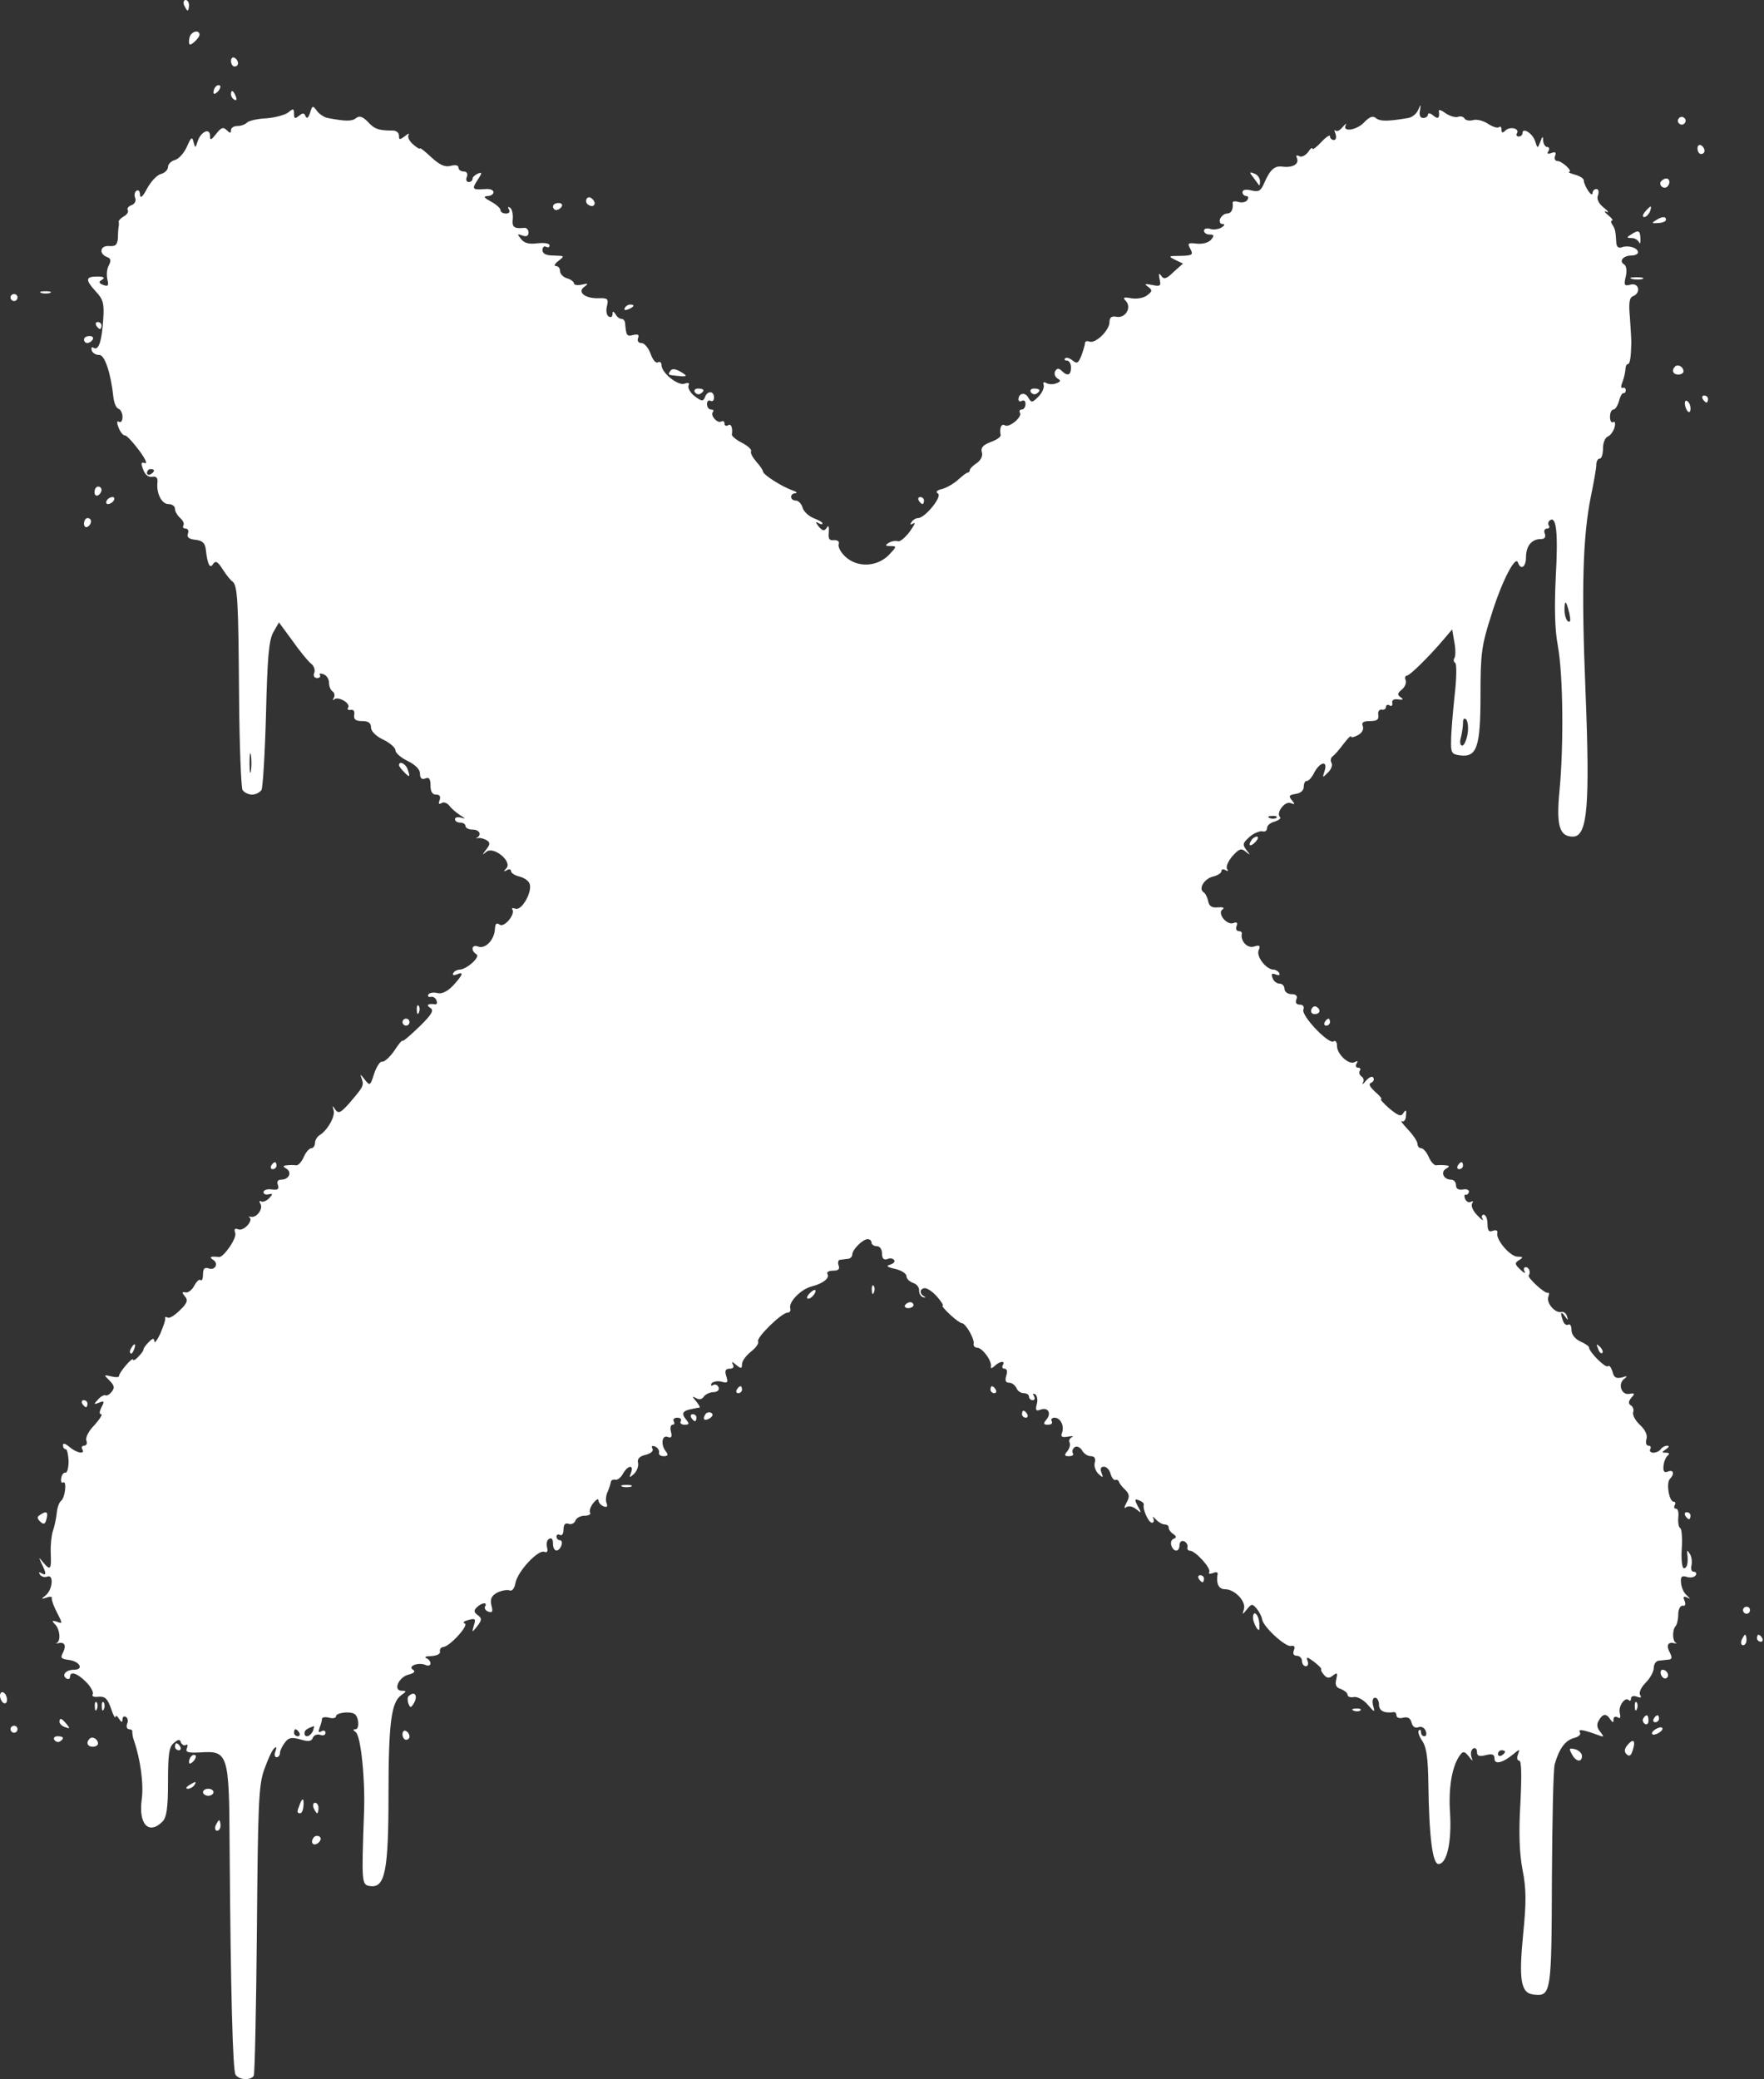 <svg width="672" height="792" viewBox="0 0 672 792" fill="none" xmlns="http://www.w3.org/2000/svg">
<rect x="0" y="0" width="672" height="792" fill="#333333" stroke="none"/>
<path d="M70.133 2C70.667 3.067 71.2 4 71.467 4C71.733 4 72 3.067 72 2C72 0.933 71.467 -2.08616e-07 70.667 -2.08616e-07C70 -2.08616e-07 69.733 0.933 70.133 2Z" fill="white"/>
<path d="M72.933 12.933C72.4 13.333 72 14.666 72 15.733C72 17.333 72.4 17.333 74 16C75.067 15.066 76 13.867 76 13.2C76 11.733 74.133 11.6 72.933 12.933Z" fill="white"/>
<path d="M88 23.201C88 24.401 88.667 25.334 89.333 25.334C90.133 25.334 90.667 24.801 90.667 24.134C90.667 23.334 90.133 22.401 89.333 22.001C88.667 21.601 88 22.134 88 23.201Z" fill="white"/>
<path d="M82.265 32.935C81.732 33.335 81.332 34.401 81.332 35.201C81.332 36.001 81.999 35.868 82.932 34.935C83.732 34.135 84.132 33.068 83.865 32.668C83.465 32.268 82.665 32.401 82.265 32.935Z" fill="white"/>
<path d="M88 35.867C88 36.667 88.533 37.6 89.333 38C90.133 38.4 90.267 37.867 89.867 36.8C88.933 34.4 88 34 88 35.867Z" fill="white"/>
<path d="M118.132 42.934C117.465 44.934 116.932 45.334 116.399 44.267C115.865 42.934 115.332 42.934 113.865 44.134C112.399 45.334 111.999 45.2 111.999 43.334C111.999 41.334 111.732 41.2 109.865 42.8C108.665 43.734 104.932 44.8 101.465 45.067C98.132 45.2 94.799 46 94.132 46.667C93.332 47.467 91.732 48 90.399 48C89.065 48 87.999 48.667 87.999 49.6C87.999 50.8 87.599 50.8 86.399 49.6C85.065 48.267 84.265 48.534 82.399 50.934C80.399 53.467 79.999 53.6 79.999 51.734C79.999 48.534 76.532 50.134 75.332 53.734C74.399 56.534 74.399 56.534 73.732 54.134C73.199 51.867 72.799 52.267 71.199 55.867C70.132 58.267 68.132 60.534 66.665 60.934C65.199 61.334 63.999 62.534 63.999 63.6C63.999 64.667 62.799 65.867 61.332 66.267C59.732 66.667 57.465 69.2 55.999 71.867C54.399 74.934 53.465 75.734 53.332 74.267C53.332 72.934 52.799 72.134 51.999 72.667C51.332 73.067 51.065 74.267 51.465 75.334C51.999 76.4 51.332 77.734 50.132 78.134C48.932 78.534 48.265 79.467 48.665 80C49.065 80.667 48.399 81.734 47.199 82.4C45.999 83.067 45.199 84 45.199 84.4C45.332 84.934 45.332 85.734 45.199 86.267C45.065 86.934 44.932 88.8 44.932 90.667C44.665 93.334 43.999 93.867 41.732 93.734C38.265 93.334 37.465 96.534 40.665 97.867C42.265 98.4 42.399 99.2 41.465 101.067C40.665 102.4 40.532 104.934 40.932 106.534C41.465 108.8 41.199 109.2 39.332 108.534C37.599 107.867 37.465 107.334 38.932 106.534C40.132 105.734 39.465 105.334 37.065 105.334C32.532 105.334 32.399 106.534 36.532 111.067C39.332 114 39.732 115.734 39.332 121.6C38.799 129.867 37.599 133.6 35.732 132.534C34.932 132 34.665 132.4 34.932 133.467C35.332 134.534 36.532 135.2 37.732 135.2C39.865 134.934 42.265 142.267 43.199 151.334C43.465 153.467 44.265 155.467 45.199 155.734C45.999 156 46.665 157.467 46.665 158.8C46.665 160.267 46.132 161.067 45.332 160.667C44.532 160.134 44.399 160.934 45.199 162.934C45.865 164.667 46.932 165.867 47.599 165.867C48.132 165.734 50.532 168.267 52.932 171.467C55.332 174.667 56.265 176.8 55.199 176.4C53.732 175.867 53.599 176.4 54.532 178.8C55.199 180.8 56.532 181.867 57.999 181.6C59.465 181.334 60.132 182 59.999 183.6C59.465 187.867 61.599 192 64.132 192C65.599 192 66.665 192.8 66.665 193.867C66.665 194.8 67.599 196.4 68.665 197.334C69.732 198.267 70.265 199.467 69.865 200.134C69.465 200.8 69.865 201.334 70.665 201.334C71.599 201.334 71.999 202.134 71.599 203.2C71.065 204.534 71.865 205.334 74.399 205.6C77.065 205.867 78.132 206.8 78.399 209.334C79.065 215.2 79.999 216.8 81.199 214.8C82.132 213.467 82.932 213.867 84.799 216.8C86.132 218.934 87.865 221.067 88.532 221.467C90.532 222.934 90.799 228.8 91.065 264.667C91.199 283.734 91.865 300.134 92.399 300.934C93.065 301.867 94.665 302.667 95.999 302.667C97.332 302.667 98.932 301.867 99.599 300.934C100.132 300.134 100.932 287.067 101.332 272C101.865 250.534 102.399 243.867 104.132 240.8L106.265 237.067L111.465 244.134C114.265 248.134 117.465 252 118.532 252.8C119.599 253.6 120.132 255.2 119.732 256.267C119.199 257.334 119.732 258.267 120.799 258.267C121.732 258.267 122.265 257.734 121.865 257.067C121.465 256.534 122.132 256.4 123.199 256.8C124.399 257.2 125.332 258.667 125.332 260C125.332 261.467 125.999 262.934 126.665 263.334C127.465 263.867 127.599 264.934 127.199 265.734C126.665 266.667 126.665 266.934 127.332 266.4C128.799 265.067 133.599 267.867 132.665 269.467C132.132 270.134 132.532 270.534 133.599 270.4C134.665 270.134 135.199 270.934 134.932 272.267C134.665 274 135.465 274.667 137.999 274.667C140.265 274.667 141.332 275.334 141.332 277.067C141.332 278.534 143.199 280.4 145.999 281.734C148.532 282.934 150.665 284.8 150.665 285.867C150.665 286.8 152.799 288.667 155.332 289.867C158.265 291.334 159.999 293.067 159.999 294.667C159.999 296.4 160.665 297.067 161.999 296.534C163.465 295.867 163.999 296.667 163.999 299.2C163.999 301.467 164.665 302.667 166.132 302.667C167.465 302.667 167.999 303.334 167.465 304.8C166.932 306.134 167.199 306.534 168.265 305.867C169.065 305.334 170.399 305.867 171.199 306.934C171.999 308 173.865 309.6 175.332 310.534C177.332 311.734 177.465 312 175.732 311.467C174.399 311.067 173.332 311.334 173.332 312C173.332 312.8 174.265 313.334 175.332 313.334C176.399 313.334 177.332 313.867 177.332 314.667C177.332 315.334 178.532 316 179.999 316C182.665 316 183.599 317.867 181.732 319.067C181.065 319.334 181.332 319.467 182.132 319.2C182.932 319.067 184.399 319.467 185.332 320C186.799 320.934 186.799 321.6 185.199 323.6C183.599 325.734 183.599 325.867 185.332 324.4C188.132 322.267 195.199 328.134 192.932 330.667C191.732 332 191.732 332.134 193.065 331.467C193.865 330.934 194.665 331.067 194.665 331.734C194.665 332.534 196.132 333.467 197.865 333.867C199.599 334.267 201.332 335.467 201.732 336.534C202.932 339.6 198.799 346.934 196.399 346.134C195.332 345.734 194.799 345.867 195.199 346.4C196.399 348.4 191.865 353.6 190.265 352.134C189.065 351.334 188.665 351.867 188.532 354C188.265 358.134 184.799 361.6 182.132 360.534C179.732 359.6 179.199 362 181.465 363.467C183.199 364.4 177.865 369.2 175.065 369.334C174.265 369.334 173.065 369.867 172.665 370.667C172.265 371.467 172.799 371.6 173.865 371.2C176.799 370 176.532 371.067 172.665 375.334C170.399 377.734 168.265 378.667 166.665 378.267C165.199 377.867 163.599 378.134 163.199 378.8C162.799 379.467 163.199 379.867 164.132 379.734C164.932 379.467 165.999 380.134 166.265 381.067C166.665 382 166.399 382.667 165.732 382.534C163.199 382.134 162.132 382.8 163.865 383.867C165.465 384.8 164.532 386.4 159.599 391.2C156.132 394.534 153.332 396.934 153.332 396.4C153.332 396 151.865 397.6 150.265 400.134C148.532 402.667 146.399 404.534 145.599 404.4C144.799 404.134 143.465 406.267 142.532 408.934C141.065 413.6 140.932 413.734 138.932 411.2C137.199 408.934 137.065 408.934 137.865 411.067C138.665 413.6 138.399 414 132.665 420.667C129.732 423.867 128.932 424.267 127.732 422.667C126.665 420.934 126.532 421.067 127.065 422.8C127.865 425.067 124.799 430.534 121.732 432.4C120.799 432.934 119.999 434.4 119.999 435.334C119.999 436.4 119.332 437.334 118.665 437.334C117.865 437.334 116.532 438.8 115.732 440.667C114.932 442.534 113.599 444 112.799 443.867C111.999 443.734 110.399 443.734 109.332 443.867C107.732 444 107.599 444.267 109.199 445.2C111.332 446.667 109.999 449.334 107.065 449.334C105.865 449.334 105.332 450.134 105.865 451.334C106.399 452.934 105.865 453.334 103.599 453.067C101.999 452.8 100.532 453.2 100.399 454C100.265 454.667 101.065 455.2 102.265 454.934C103.999 454.534 103.999 454.8 102.532 456.4C101.465 457.467 100.132 458 99.465 457.6C98.799 457.2 98.665 457.6 99.199 458.534C100.399 460.4 97.732 464 95.599 463.467C94.665 463.334 94.399 463.334 94.932 463.6C96.799 464.667 92.932 469.067 90.799 468.267C89.465 467.734 89.065 468.134 89.599 469.6C90.399 471.467 85.199 478.934 83.465 478.8C80.265 478.4 79.465 478.8 81.199 479.867C83.465 481.334 81.865 484.134 79.332 483.067C77.865 482.667 77.332 483.334 77.332 485.467C77.332 487.067 76.932 488 76.399 487.6C75.999 487.067 74.932 488 73.999 489.734C73.199 491.334 71.599 492.534 70.665 492.267C69.332 492 69.199 492.267 70.399 493.734C71.732 495.2 71.332 496.4 68.532 499.067C66.532 501.067 64.532 502.267 63.865 501.867C63.199 501.467 62.665 501.6 62.932 502.267C63.065 502.8 62.132 505.467 61.065 508C59.865 510.534 58.799 511.867 58.799 510.934C58.665 509.6 58.265 509.6 56.665 511.2C55.599 512.267 54.665 513.467 54.665 514C54.665 514.534 53.732 515.734 52.665 516.8C51.599 518 50.665 518.4 50.665 517.867C50.665 517.334 49.465 518.267 47.999 520C46.532 521.734 45.332 523.467 45.332 524.134C45.332 524.667 43.999 524.667 42.399 524.267C39.465 523.6 39.465 523.6 41.732 525.867C43.599 527.734 43.732 528.667 42.532 530.134C41.732 531.2 40.665 531.734 40.132 531.467C39.732 531.2 38.399 531.867 37.332 533.067C35.599 534.934 35.732 535.067 37.732 534.267C39.732 533.467 39.865 533.734 38.665 536C37.865 537.6 37.732 538.667 38.532 538.667C39.199 538.667 37.999 540.534 35.999 542.8C33.865 544.934 32.399 547.6 32.932 548.8C33.332 549.734 32.932 550.667 31.999 550.667C31.199 550.667 30.932 551.334 31.332 552C32.665 554.134 29.065 553.467 26.399 551.067C24.932 549.867 23.999 549.6 23.999 550.4C23.999 551.334 24.399 552 25.065 552C25.599 552 25.999 554.134 26.132 556.534C26.132 559.067 25.599 561.067 24.932 560.934C24.265 560.8 23.465 561.734 23.332 563.067C23.065 564.267 23.465 565.067 23.999 564.667C25.599 563.734 24.799 570.667 23.199 571.734C22.532 572.267 21.732 574.4 21.599 576.534C21.332 578.8 20.665 581.734 20.132 583.2C19.599 584.8 19.199 588.534 19.332 591.6C19.599 597.867 19.199 598.4 16.399 595.067C14.665 592.934 14.665 592.934 15.865 595.6C17.732 599.334 17.732 600.4 15.732 599.2C14.799 598.667 14.665 598.8 15.199 599.734C15.732 600.534 16.932 600.934 17.999 600.534C20.532 599.467 20.132 605.467 17.332 607.734C15.599 609.067 15.599 609.2 17.732 608.534C19.065 608 19.999 608.134 19.732 608.8C19.599 609.467 20.532 612 21.732 614.267C23.865 618.4 23.865 618.534 21.732 617.734C19.732 617.067 19.599 617.334 21.065 618.8C22.799 620.667 23.199 624.8 21.732 625.734C21.065 626 21.332 626.134 22.265 625.867C24.665 625.334 25.332 626.8 23.999 629.467C22.932 631.467 23.199 631.867 26.265 632.267C30.399 632.8 32.132 636 28.132 636C25.065 636 23.332 638.134 25.332 639.334C25.999 639.734 26.665 639.467 26.665 638.8C26.665 636.4 29.332 637.2 32.799 640.667C34.665 642.534 35.732 644.667 35.332 645.334C34.799 646.134 35.865 646.534 37.599 646.267C39.999 646.134 40.932 646.934 42.265 650.667C43.065 653.2 43.865 654.667 43.999 654C43.999 653.2 44.665 653.6 45.332 654.667C46.265 656.134 46.665 656.134 46.665 654.934C46.665 654 47.199 653.467 47.999 654C48.665 654.4 48.932 655.6 48.399 656.667C47.999 657.734 48.399 658.667 49.199 658.667C49.999 658.667 50.532 659.067 50.399 659.734C50.399 660.267 50.532 661.6 50.932 662.667C53.465 669.867 54.799 679.467 53.999 685.334C52.665 694.8 56.665 699.067 61.865 693.867C63.465 692.267 63.999 688.8 63.999 678.8C63.999 668.134 64.399 665.334 66.265 663.867C67.999 662.4 68.532 662.4 68.932 663.734C69.332 664.534 70.132 665.067 70.799 664.667C71.465 664.134 71.599 664.8 71.199 665.867C70.532 667.467 71.599 667.734 76.665 667.467C86.799 666.8 87.332 668.267 87.465 702.667C87.865 758.667 88.665 788.667 89.732 790.267C91.065 792.267 95.465 792.534 96.665 790.667C97.065 790 97.599 764.934 97.865 735.067C98.265 687.067 98.532 679.867 100.665 674C101.999 670.267 103.599 666.667 104.399 666C105.332 665.067 105.465 665.467 104.932 667.067C104.399 668.267 104.665 669.334 105.332 669.334C106.132 669.334 106.665 668.534 106.665 667.6C106.665 666.8 107.599 664.934 108.532 663.734C109.865 661.867 111.065 661.6 114.399 662.534C117.465 663.467 118.665 663.334 119.199 661.867C119.599 660.934 120.799 660.4 121.999 660.8C123.065 661.2 123.999 660.934 123.999 660C123.999 659.2 123.332 658.934 122.399 659.467C121.332 660.134 121.199 659.734 121.732 658.134C122.265 656.8 122.665 655.334 122.665 654.667C122.665 654.134 123.865 653.867 125.332 654.267C126.799 654.667 127.999 654.4 127.999 653.734C127.999 652.934 129.732 652.4 131.865 652.267C134.932 652.267 135.865 652.8 136.399 655.467C136.665 657.334 136.265 658.667 135.465 658.667C134.399 658.667 134.399 658.934 135.465 659.734C137.465 660.934 139.199 678 138.665 690.667C137.732 717.334 137.732 718 141.065 718.4C146.665 719.2 147.999 712.534 147.999 683.734C147.999 656.4 149.065 648.4 152.799 645.734C154.932 644.267 154.932 644 153.065 644C149.599 644 151.865 638.8 155.599 637.867C157.732 637.334 158.399 636.667 157.332 636C155.199 634.667 159.199 633.067 161.999 634.134C163.065 634.667 163.999 634.4 163.999 633.6C163.999 632.8 163.199 631.867 162.399 631.6C161.465 631.2 162.265 630.8 164.265 630.8C166.399 630.667 167.865 630 167.599 629.067C167.465 628.134 167.999 627.467 168.799 627.334C171.199 627.334 178.799 618.934 177.065 618.4C176.132 618 176.799 617.467 178.399 617.067C181.065 616.267 181.332 616.667 180.532 619.067C179.732 622 179.732 622 181.865 619.334C183.599 617.067 183.599 616.4 181.999 615.2C180.532 614.134 180.399 613.467 181.599 612.267C183.465 610.4 185.865 610.134 184.799 611.867C184.399 612.534 184.932 613.467 185.999 613.867C187.599 614.4 187.865 613.867 187.199 611.467C186.665 609.067 187.199 607.867 189.332 606.667C190.932 605.867 192.932 605.467 193.999 605.734C195.065 606.267 195.999 605.067 196.399 602.8C197.332 598.4 204.932 590.267 207.332 591.067C208.399 591.6 208.799 590.934 208.399 589.334C207.999 588 208.399 586.534 209.199 586.134C210.132 585.6 210.665 586.267 210.665 587.867C210.665 591.067 212.665 591.6 213.865 588.667C214.265 587.6 213.999 586.667 213.332 586.667C212.532 586.667 211.999 586 211.999 585.2C211.999 584.534 212.665 584.267 213.332 584.667C214.132 585.067 214.665 584.134 214.665 582.667C214.665 580.667 215.332 580 216.532 580.4C217.599 580.8 218.799 580.267 219.199 579.2C219.599 578.134 221.199 577.334 222.665 577.334C224.265 577.334 225.199 576.8 224.799 576.134C224.399 575.6 224.932 573.867 225.999 572.534C227.065 571.2 227.999 570.667 227.999 571.467C227.999 572.4 228.932 573.334 229.865 573.734C231.199 574.267 231.599 573.867 231.065 572.534C230.665 571.6 230.799 569.6 231.465 568.267C231.999 567.067 232.532 565.334 232.665 564.667C232.665 563.867 233.465 563.467 234.399 563.6C235.199 563.867 236.532 562.8 237.332 561.334C239.065 558.134 241.599 557.734 240.399 560.934C239.599 562.934 239.732 563.067 241.599 561.334C242.665 560.267 243.332 558.4 243.065 557.2C242.665 555.734 243.599 554.667 245.999 554.134C247.999 553.6 249.065 552.667 248.532 551.734C247.999 550.934 248.399 550.534 249.465 550.934C250.532 551.334 251.199 552.4 251.065 553.2C250.799 554 251.599 554.667 252.799 554.667C254.399 554.667 254.665 554.134 253.732 552.934C251.599 550.4 252.132 546.4 254.399 547.334C255.732 547.867 256.132 547.334 255.599 545.334C255.199 543.867 255.465 542.667 256.265 542.667C256.932 542.667 257.065 542.134 256.665 541.334C256.265 540.667 256.799 540 257.999 540C259.199 540 259.732 540.534 259.332 541.334C258.932 542 259.465 542.667 260.799 542.667C262.665 542.667 262.665 542.267 261.332 540.667C259.465 538.4 259.999 537.334 263.599 536.667C264.932 536.4 266.265 536.134 266.532 536.134C266.799 536 266.132 534.934 265.199 533.734C263.599 531.867 263.599 531.734 265.199 532.534C266.265 533.2 267.332 533.067 267.999 532.134C268.532 531.2 270.132 530.4 271.599 530.267C273.332 530.267 274.132 529.467 273.732 528.4C273.332 527.467 272.399 527.067 271.599 527.6C270.932 528 270.665 527.734 271.065 526.934C271.599 526.267 273.332 525.867 274.799 526.267C277.199 526.934 277.465 526.667 276.665 524.134C275.999 522.134 276.399 521.334 277.999 521.334C279.332 521.334 279.732 520.667 279.199 519.734C278.532 518.534 278.932 518.534 280.399 519.867C282.399 521.467 282.665 521.334 282.665 519.6C282.665 518.4 284.265 516.267 286.132 514.8C287.999 513.334 289.199 511.6 288.799 510.934C287.999 509.6 297.732 500 299.999 500C300.799 500 301.332 499.334 301.065 498.4C300.265 496 305.065 491.067 309.199 490C313.465 488.934 316.265 486.8 315.199 485.2C314.799 484.534 315.865 484 317.332 484C319.465 484 319.999 483.334 319.465 482C319.065 480.934 319.332 479.867 319.999 479.867C320.799 479.734 322.132 479.6 323.065 479.467C323.865 479.467 324.665 478.667 324.665 477.867C324.665 476 328.665 472 330.532 472C331.332 472 331.999 472.534 331.999 473.334C331.999 474 332.932 474.667 333.999 474.667C335.199 474.667 335.999 475.867 335.999 477.467C335.999 479.334 336.665 480 337.999 479.6C339.065 479.067 340.265 479.334 340.665 480C341.065 480.667 340.265 481.334 339.065 481.734C337.332 482.134 337.999 482.667 341.065 483.334C343.332 483.867 345.332 485.067 345.332 486.134C345.332 487.067 346.399 488.134 347.865 488.667C349.199 489.067 350.265 490.4 350.132 491.6C350.132 492.8 350.799 493.867 351.732 494.134C352.665 494.267 352.799 494.134 351.999 493.734C350.132 492.8 350.399 490.667 352.399 490.667C353.332 490.667 355.465 492.134 357.065 494C358.665 495.867 359.599 497.334 359.065 497.334C358.665 497.334 359.865 498.8 361.865 500.667C363.865 502.534 365.865 504 366.399 504C367.865 504 371.199 509.867 370.932 511.734C370.665 512.534 371.332 513.334 372.265 513.334C374.265 513.334 378.132 518.667 377.465 520.667C377.332 521.334 377.865 521.2 378.799 520.4C380.799 518.4 383.199 518.134 381.999 520C381.599 520.667 381.865 521.334 382.665 521.334C383.599 521.334 383.865 522.4 383.332 524C382.799 525.867 383.065 526.667 384.399 526.667C385.465 526.667 386.665 527.6 387.199 528.667C387.599 529.734 388.799 530.667 389.999 530.667C391.065 530.667 391.999 531.2 391.999 532C391.999 532.667 392.665 533.334 393.465 533.334C394.132 533.334 394.399 532.667 393.865 531.734C393.332 530.934 393.465 530.667 394.399 531.067C395.065 531.6 395.465 533.334 394.932 534.934C394.399 537.2 394.665 537.6 396.399 536.934C399.199 535.867 400.665 538.267 398.665 540.667C397.332 542.267 397.465 542.667 399.199 542.667C400.532 542.667 401.065 542.134 400.665 541.334C400.265 540.667 400.665 540 401.732 540C403.999 540 405.599 543.2 404.532 545.867C403.999 547.334 404.665 547.6 406.932 547.2C408.665 546.934 409.199 546.934 408.265 547.467C407.465 547.867 407.065 548.8 407.465 549.467C407.865 550.267 407.465 551.6 406.665 552.667C405.332 554.267 405.465 554.667 407.199 554.667C408.532 554.667 409.199 554.134 408.665 553.467C408.265 552.8 408.665 551.734 409.465 551.2C410.265 550.667 411.599 551.334 412.265 552.534C412.932 553.734 414.399 554.667 415.599 554.667C416.932 554.667 417.465 555.467 417.065 557.067C416.665 558.4 417.332 560.267 418.399 561.334C420.265 563.067 420.399 562.934 419.599 560.934C419.065 559.467 419.332 558.667 420.532 558.667C421.599 558.667 422.665 559.867 423.065 561.334C423.465 562.8 424.265 563.867 424.932 563.734C425.465 563.467 426.132 563.867 426.265 564.4C426.399 564.934 427.465 566.4 428.665 567.467C430.265 569.067 430.399 570.134 429.199 572.267C428.132 574.267 428.132 574.8 429.199 574C430.132 573.467 431.732 573.867 432.932 574.934C434.932 576.534 434.932 576.4 433.465 573.734C432.132 571.2 432.265 570.8 433.865 571.467C435.065 571.867 435.865 572.667 435.732 573.067C435.199 574.934 437.599 580 438.799 580C439.599 580 439.732 579.2 439.332 578.267C438.799 577.467 439.199 577.6 440.265 578.667C441.199 579.734 442.799 580.667 443.732 580.667C444.532 580.667 445.332 581.2 445.199 581.867C445.199 582.534 445.865 583.6 446.932 584.267C448.265 585.2 448.265 585.734 447.065 586.134C446.132 586.534 445.865 587.734 446.265 588.8C447.199 591.334 449.332 591.2 449.332 588.534C449.332 587.334 450.132 586.667 451.065 587.067C451.865 587.334 452.532 588.4 452.399 589.2C452.132 590 452.532 590.667 453.332 590.667C455.332 590.667 461.465 597.334 460.665 598.8C460.265 599.467 460.799 599.6 461.999 599.2C463.199 598.667 463.999 598.8 463.865 599.467C463.199 603.2 464.265 605.334 466.665 605.334C470.399 605.334 474.799 610 473.865 612.934C473.199 615.2 473.199 615.2 475.065 612.934C476.799 610.8 477.065 610.8 478.799 612.8C479.732 614 480.665 615.734 480.799 616.8C481.199 619.6 489.599 627.334 491.732 626.934C493.065 626.667 493.465 627.2 492.932 628.534C492.399 629.867 492.799 630.667 493.999 630.667C495.065 630.667 495.999 631.6 495.999 632.667C495.999 633.734 496.665 634.667 497.465 634.667C498.265 634.667 498.532 633.734 498.132 632.667C497.465 630.934 497.999 631.067 500.532 632.934C502.265 634.267 503.599 635.6 503.332 635.867C503.065 636.134 503.599 637.067 504.399 638C505.599 639.334 506.399 639.334 507.865 638.134C509.465 636.934 509.599 637.2 509.065 639.6C508.532 641.734 508.932 642.8 510.799 643.334C512.132 643.867 513.332 644.8 513.332 645.467C513.332 646.267 514.399 646.667 515.732 646.4C516.932 646.134 519.332 647.334 520.932 649.2C523.732 652.4 523.865 652.4 523.065 649.6C522.665 647.867 522.932 646.667 523.865 646.667C524.665 646.667 525.332 647.867 525.332 649.334C525.332 651.734 527.465 652.667 531.065 652.134C531.599 652.134 531.999 652.667 531.999 653.467C531.999 654.267 533.199 654.667 534.532 654.267C536.265 653.867 537.332 654.4 537.732 656.134C538.132 657.734 539.199 658.4 540.399 657.867C541.465 657.467 542.665 658.134 543.065 659.2C543.599 660.4 543.332 661.334 542.665 661.334C541.865 661.334 541.332 660.667 541.332 659.734C541.332 658.934 540.932 658.667 540.532 659.067C539.999 659.6 540.665 661.467 541.865 663.2C543.465 665.6 543.999 670 544.132 678.934C544.399 699.734 545.732 710 547.999 710C551.199 710 553.065 701.6 552.399 690.534C551.732 680.8 553.199 672.267 556.399 668.267C557.332 666.934 558.132 667.2 559.465 668.934C561.065 670.934 561.199 671.067 560.532 669.2C560.132 667.867 560.399 666.534 561.199 666C561.999 665.6 562.665 666.134 562.665 667.334C562.665 668.8 563.465 669.2 565.999 668.534C568.532 667.867 569.332 668.267 569.332 669.867C569.332 672.267 572.532 671.467 576.532 668.134C578.932 666.134 579.065 666.134 578.265 668.267C577.732 669.6 577.999 670.667 578.799 670.667C579.599 670.667 579.732 676.4 579.199 686.8C578.532 697.867 578.799 705.734 579.999 712.134C581.465 719.467 581.465 724.667 580.265 736.534C578.532 754.267 579.332 759.2 584.265 759.734C590.932 760.534 591.065 759.067 591.199 715.6C591.332 693.467 591.732 673.867 592.265 672C593.999 666 596.265 662.934 599.599 662C601.332 661.6 602.399 660.667 601.865 659.867C601.065 658.4 603.065 658.8 609.332 661.067C611.065 661.734 611.065 661.467 609.599 659.6C608.399 658.267 608.132 656.8 609.065 655.334C610.532 652.667 611.999 652.534 613.465 654.934C614.399 656.267 614.665 656.267 614.665 654.934C614.665 654 615.332 653.6 616.265 654.134C617.199 654.8 617.465 654.267 617.065 652.534C616.399 649.867 619.065 646.134 620.532 647.6C620.932 648.134 621.332 647.734 621.332 646.934C621.332 646.134 622.265 645.734 623.599 646.267C625.065 646.8 625.465 646.667 624.799 645.6C624.265 644.667 625.199 642.667 626.932 640.934C628.665 639.2 629.999 636.667 629.999 635.334C629.999 633.867 630.932 632.534 631.999 632.534C633.065 632.4 634.799 632.267 635.732 632.134C636.932 632 637.065 631.334 636.132 629.467C634.665 626.8 635.332 625.334 637.732 625.867C638.665 626.134 638.932 626 638.399 625.734C637.065 624.934 637.065 620.8 638.265 619.467C638.799 618.934 639.332 616.934 639.332 614.934C639.332 612.934 640.132 611.467 641.065 611.6C641.999 611.867 642.265 611.067 641.732 609.734C641.065 608.134 641.332 607.867 642.799 608.534C644.132 609.2 643.999 609.067 642.665 607.734C641.465 606.8 640.532 604.667 640.399 602.934C640.132 600.534 640.665 600 642.665 600.667C643.999 601.067 645.465 600.8 645.999 600C646.399 599.334 646.132 598.667 645.199 598.667C644.399 598.667 643.999 597.6 644.399 596.134C644.665 594.8 644.399 592.8 643.732 591.867C642.799 590.267 642.532 590.4 642.799 592C643.199 595.467 642.665 597.334 641.465 597.334C640.799 597.334 640.399 594 640.665 590C640.932 586 640.665 582.4 640.132 582.134C639.465 581.734 639.199 579.867 639.332 578C639.599 576.134 639.199 574.667 638.532 574.667C637.732 574.667 637.599 574 637.999 573.334C638.399 572.534 638.265 572 637.599 572C635.865 572 634.665 564.934 636.132 563.334C637.999 561.467 637.599 559.6 635.332 560.534C633.999 561.067 633.465 560.4 633.732 558.267C633.865 556.667 634.665 554.934 635.332 554.4C636.132 553.734 635.865 553.334 634.665 553.334C632.932 553.334 632.932 553.2 634.665 552C635.865 551.2 635.999 550.667 635.065 550.667C634.265 550.667 633.065 551.334 632.665 552C632.265 552.667 630.932 553.334 629.865 553.334C628.799 553.334 628.265 552.667 628.665 552C629.065 551.2 628.799 550.667 627.999 550.667C627.199 550.667 626.799 549.6 627.199 548.267C627.732 546.667 626.799 544.667 624.799 542.8C622.932 541.067 621.865 538.934 622.132 538C622.532 537.067 622.132 535.867 621.332 535.334C620.265 534.667 620.265 533.867 621.465 532.4C622.932 530.8 622.799 530.534 620.665 530.934C617.599 531.467 616.132 526.934 618.932 525.067C620.132 524.134 619.865 524 617.865 524.667C615.599 525.2 614.799 524.667 614.265 522.4C613.732 520.8 613.065 519.867 612.532 520.4C611.599 521.2 605.332 514.934 605.332 513.2C605.332 512.8 603.865 511.734 601.999 510.934C599.999 510 598.665 508.267 598.665 506.667C598.665 505.067 598.132 504.134 597.465 504.534C596.799 504.934 595.865 504.4 595.465 503.2C594.265 500 594.532 499.067 596.132 501.334C597.332 503.067 597.465 503.067 596.932 501.334C596.665 500.267 595.599 499.467 594.799 499.734C592.399 500.267 588.932 496.267 589.865 493.867C590.265 492.8 590.132 492.134 589.599 492.4C588.665 492.934 581.599 486.534 582.399 485.734C583.199 484.667 582.532 482.667 581.199 482.667C580.532 482.667 580.265 483.467 580.799 484.267C581.332 485.2 580.532 484.934 579.199 483.6C577.065 481.6 576.932 481.067 578.665 480C580.399 478.934 580.265 478.667 578.132 478.667C575.332 478.667 569.865 472.267 570.399 469.734C570.665 468.667 569.999 468.4 568.665 468.8C567.199 469.467 566.665 468.667 566.665 466.134C566.665 464.267 565.999 462.667 565.199 462.667C564.532 462.667 564.265 463.467 564.799 464.267C565.332 465.2 564.399 464.667 562.799 462.934C561.199 461.334 560.265 459.334 560.799 458.4C561.332 457.6 561.199 457.334 560.399 457.734C559.599 458.267 558.665 457.734 558.132 456.667C557.732 455.6 557.865 454.8 558.399 455.067C558.932 455.2 559.465 454.667 559.599 454C559.732 453.2 558.665 452.8 557.332 453.067C555.599 453.334 554.665 452.8 554.665 451.467C554.665 450.267 553.865 449.334 552.799 449.334C549.999 449.334 548.665 446.534 550.799 445.2C552.399 444.267 552.265 444 550.665 443.867C549.599 443.734 547.999 443.734 547.199 443.867C546.399 444 545.065 442.534 544.265 440.667C543.465 438.8 542.132 437.334 541.332 437.334C540.665 437.334 539.999 436.667 539.999 435.734C539.999 434.8 538.399 432.4 536.399 430.267C534.265 428 533.332 426.667 533.999 427.067C534.799 427.467 535.599 426.534 535.599 424.934C535.865 422.8 535.599 422.534 534.665 423.867C533.732 425.467 532.799 425.067 529.332 422.267C527.065 420.267 525.599 418.667 526.132 418.667C526.665 418.667 525.599 417.334 523.865 415.867C521.732 413.867 521.199 412.8 522.399 412.4C523.199 412 523.599 411.2 523.199 410.534C522.799 409.734 521.599 410.267 520.399 411.6C519.332 412.934 518.799 413.334 519.199 412.4C519.732 411.6 519.465 410.534 518.665 410C517.865 409.467 517.599 408.534 517.999 407.867C518.532 407.2 518.132 406.667 517.332 406.667C516.532 406.667 516.265 406 516.799 405.067C517.465 404.134 517.199 404 516.132 404.534C513.999 405.867 509.332 401.6 509.332 398.4C509.332 396.934 508.799 396.134 507.999 396.667C506.132 397.867 495.599 386.8 496.532 384.534C496.932 383.467 496.399 382.667 495.199 382.667C493.865 382.667 493.332 381.867 493.865 380.667C494.399 379.334 493.732 378.667 491.999 378.667C490.532 378.667 489.332 377.734 489.332 376.667C489.332 375.6 488.532 374.667 487.465 374.667C486.399 374.667 485.199 373.734 484.799 372.534C484.132 370.934 484.532 370.534 485.999 371.2C487.199 371.6 487.732 371.467 487.332 370.667C486.932 369.867 485.865 369.334 485.199 369.334C482.399 369.334 478.532 364.4 479.465 362C480.265 360.134 479.865 359.867 477.732 360.534C475.199 361.334 472.532 358.534 473.065 355.6C473.199 355.067 472.665 354.667 471.865 354.667C471.065 354.667 470.665 353.734 471.065 352.8C471.599 351.467 471.199 351.067 469.865 351.6C467.199 352.534 463.599 347.734 465.732 346.4C466.665 345.734 465.865 345.467 463.999 345.6C461.732 345.867 460.665 345.2 460.265 343.334C459.999 341.867 459.199 340.267 458.532 339.867C456.399 338.534 458.799 334.667 462.132 333.867C463.865 333.467 465.332 332.534 465.332 331.734C465.332 331.067 465.999 330.934 466.932 331.467C467.865 332 467.999 331.867 467.465 330.934C466.932 330.134 467.865 328 469.465 326.134C471.999 323.334 472.799 322.934 474.532 324.4C476.399 325.867 476.399 325.734 474.799 323.734C473.199 321.6 473.465 321.067 476.132 318.667C477.865 317.2 480.132 316.4 481.065 316.667C481.865 316.934 482.665 316.4 482.665 315.467C482.665 314.4 483.999 313.334 485.599 312.934C487.199 312.4 488.132 311.734 487.599 311.2C485.999 309.6 489.465 305.067 491.599 305.867C493.332 306.534 493.465 306.4 492.132 304.8C490.799 303.2 491.065 302.8 493.599 302.4C495.465 302.134 496.665 301.067 496.665 299.734C496.665 298.4 497.199 297.334 497.865 297.467C498.532 297.467 499.732 296.134 500.532 294.534C502.665 290.267 505.865 289.467 504.665 293.467C503.732 296.4 503.732 296.4 505.865 294.267C507.199 293.067 507.732 291.334 507.199 290.534C506.799 289.734 506.932 288.667 507.599 288.134C508.265 287.734 510.132 285.6 511.732 283.467C513.332 281.334 514.665 280 514.665 280.534C514.665 281.067 515.865 280.8 517.332 280C518.799 279.2 519.599 277.867 519.199 276.667C518.532 275.2 519.332 274.667 521.865 274.667C524.532 274.667 525.332 274.134 525.065 272.267C524.799 271.067 525.465 270.134 526.399 270.267C527.199 270.534 527.999 270 527.999 269.2C527.999 268.534 528.665 268.267 529.332 268.667C530.132 269.2 530.532 268.8 530.399 267.734C530.132 266.667 531.065 266.134 532.665 266.4C534.532 266.667 534.799 266.4 533.599 265.6C532.265 264.667 532.265 264.134 533.999 262.667C535.199 261.734 535.865 260.134 535.465 259.067C535.065 258.134 535.332 257.334 535.999 257.334C537.065 257.334 544.665 249.867 550.265 243.2L553.199 239.734L553.999 244.4C554.532 247.067 554.532 249.734 554.132 250.534C553.599 251.2 553.732 252.134 554.399 252.534C554.932 252.8 554.932 258.4 554.132 264.934C553.465 271.334 552.799 279.067 552.799 282C552.665 286.8 553.065 287.334 556.265 287.734C562.665 288.534 563.999 284.4 563.999 264.667C563.999 249.067 564.399 245.867 567.999 234.667C571.999 221.6 577.332 211.334 578.265 214.267C579.332 217.334 581.332 216 581.332 212.267C581.332 208 583.465 205.334 586.932 205.334C588.399 205.334 588.932 204.667 588.532 203.334C587.999 202.267 588.399 201.334 589.332 201.334C590.132 201.334 590.532 200.8 589.999 200.134C589.599 199.467 589.865 198.534 590.532 198.134C592.932 196.534 593.599 203.2 592.665 219.867C592.132 231.334 592.265 239.6 593.465 246C595.465 256.934 595.732 283.467 594.132 300.8C592.799 314.4 593.999 318.667 599.199 318.667C604.799 318.667 605.732 306.8 603.999 263.2C602.399 224.267 602.932 204.267 606.132 188.667C607.199 183.467 608.132 178.267 608.132 176.934C608.132 175.734 608.665 174.667 609.465 174.667C610.132 174.667 610.665 172.934 610.665 170.8C610.665 168.667 611.465 166.667 612.532 166.267C613.465 165.867 614.665 164.267 615.065 162.8C615.465 161.2 615.199 160.267 614.532 160.8C613.865 161.2 613.332 160.267 613.332 158.8C613.332 157.2 613.865 156 614.665 156C615.332 156 616.265 154.534 616.799 152.667C617.199 150.934 617.999 149.6 618.532 149.734C618.932 149.867 619.332 149.334 619.332 148.667C619.332 147.867 618.799 147.467 618.132 147.734C617.465 148 617.465 147.067 617.999 145.734C618.532 144.4 619.065 142.267 619.199 140.934C619.199 139.734 619.599 138.667 620.132 138.667C620.932 138.667 621.332 136.267 621.465 130.267C621.465 129.467 621.199 125.2 620.932 121.067C620.399 115.467 620.665 113.334 622.132 112.8C625.199 111.6 624.399 107.6 621.199 108.4C618.799 109.067 618.532 108.667 619.332 105.334C619.865 103.2 619.599 101.2 618.665 100.667C616.665 99.467 618.399 97.334 621.465 97.334C622.799 97.334 623.999 96.8 623.999 96.134C623.999 94.4 620.399 93.334 617.999 94.134C616.665 94.667 615.865 94.134 615.732 92.534C615.465 88 615.332 87.334 614.265 85.6C613.599 84.8 613.599 84 614.132 84C614.665 84 613.999 83.067 612.532 81.867C611.199 80.8 610.932 80.134 611.999 80.667C613.065 81.2 612.665 80.4 610.932 79.067C608.932 77.467 608.132 75.734 608.799 74.267C609.199 72.934 608.932 72 608.132 72C607.332 72 606.665 72.8 606.665 73.6C606.532 75.467 603.465 70.8 603.332 68.667C603.332 68 601.865 67.067 599.999 66.534C598.132 66 597.199 65.6 597.732 65.467C599.332 65.334 595.065 61.334 593.332 61.334C592.399 61.334 591.999 60.4 592.399 59.467C592.932 58 592.532 57.734 591.065 58.267C589.599 58.8 589.199 58.534 589.865 57.6C590.399 56.667 590.132 56 589.465 56C588.665 56 587.999 54.934 587.865 53.6C587.865 51.734 587.599 51.734 586.799 54C585.732 56.667 585.732 56.667 584.799 53.734C583.865 50.8 579.999 48.4 579.999 50.667C579.999 51.467 579.332 52 578.532 52C577.865 52 577.465 51.467 577.865 50.8C579.065 48.934 575.199 48 573.465 49.734C572.399 50.8 571.999 50.667 571.999 49.334C571.999 48.4 571.599 48 571.065 48.4C570.665 48.934 568.799 48.4 566.932 47.2C565.199 46 562.532 45.334 561.199 45.734C559.865 46.134 558.265 45.867 557.865 45.067C557.465 44.4 556.265 44.134 555.332 44.534C554.399 44.8 552.399 44.267 550.799 43.2C549.199 42 547.999 41.6 548.132 42.267C548.532 44.934 547.865 45.6 545.999 44C544.932 43.067 543.999 42.934 543.999 43.6C543.999 44.267 543.199 44.934 542.132 44.934C541.065 44.934 540.532 43.867 540.932 42.134C541.332 39.6 541.332 39.467 540.265 41.867C539.599 43.334 537.999 44.667 536.532 44.934C528.665 46.267 525.865 46.267 524.265 45.067C523.065 44 521.865 44.4 519.865 46.4C517.065 49.6 511.199 50.534 512.665 47.6C513.199 46.8 512.665 47.067 511.599 48.267C510.532 49.6 509.332 50.267 508.799 49.734C508.265 49.2 508.265 49.734 508.799 51.067C509.199 52.4 508.932 53.334 508.132 53.334C507.332 53.334 506.665 52.667 506.665 51.867C506.665 51.2 505.199 52.134 503.332 54.134C501.465 56.134 499.999 57.2 499.999 56.667C499.999 56 499.199 56.534 498.265 58C497.199 59.334 495.732 60 494.932 59.467C493.865 58.934 493.599 59.2 494.132 60.4C494.932 62.534 492.265 64 488.532 63.467C485.599 63.067 483.865 64.534 481.599 69.734C480.265 72.8 479.465 73.2 476.665 72.534C474.665 72 473.332 72.267 473.332 73.2C473.332 74 473.999 74.667 474.799 74.667C475.465 74.667 475.732 75.334 475.199 76.134C474.799 76.934 473.199 77.334 471.865 76.934C470.532 76.534 469.465 76.667 469.599 77.2C469.865 79.734 469.065 81.334 467.465 81.334C466.399 81.334 465.332 82.267 464.799 83.334C464.399 84.4 464.799 85.334 465.732 85.334C466.799 85.334 466.532 85.867 465.332 86.667C464.265 87.334 462.265 87.6 461.065 87.2C459.732 86.8 458.665 87.067 458.665 87.867C458.665 88.667 459.599 89.334 460.799 89.334C462.532 89.334 462.665 89.734 461.332 91.334C460.399 92.4 458.132 93.067 455.865 92.8C452.532 92.4 452.265 92.667 453.465 94.8C454.665 97.067 454.265 97.334 449.732 97.467C445.065 97.467 444.932 97.6 447.599 98.934L450.665 100.4L447.065 103.6C444.399 106.267 443.332 106.534 442.399 105.067C441.465 103.867 441.332 104.134 441.732 106.267C442.399 108.934 441.999 109.2 438.932 108.534C436.132 108 435.732 108.134 437.332 109.2C439.065 110.534 439.065 110.934 436.932 112.534C435.732 113.467 433.065 114 430.932 113.6C427.999 113.067 427.599 113.334 428.932 114.667C431.199 117.2 428.665 121.334 425.332 120.667C423.465 120.267 422.665 120.934 422.665 122.667C422.665 125.867 417.332 130.934 415.065 130.134C414.132 129.734 413.332 130 413.332 130.667C413.332 131.334 412.665 133.467 411.999 135.334C410.799 138.4 410.265 138.667 408.665 137.334C407.465 136.4 406.265 136 405.732 136.534C405.332 136.934 405.599 137.334 406.399 137.334C407.332 137.334 407.999 138.534 407.999 140C407.999 142.934 406.665 143.467 404.399 141.2C403.332 140.134 402.665 140.267 401.999 141.334C401.465 142.267 401.865 143.467 402.799 144.134C404.265 144.934 404.132 145.334 402.399 146C401.065 146.534 399.465 146.4 398.532 145.867C397.599 145.334 397.199 145.6 397.599 146.667C397.865 147.734 396.932 149.734 395.599 151.067C393.199 153.467 392.932 153.467 391.732 151.467C390.532 149.2 387.999 149.734 387.999 152.134C387.999 152.934 388.665 153.067 389.332 152.667C390.132 152.267 390.665 152.8 390.665 153.867C390.665 155.067 389.999 156 389.199 156C388.532 156 388.132 156.534 388.532 157.2C389.599 158.8 384.399 163.067 382.799 162C381.465 161.2 380.665 163.067 381.199 165.734C381.332 166.4 379.599 167.6 377.332 168.4C374.532 169.467 373.599 170.534 373.999 172.134C374.532 173.467 373.732 175.2 372.265 176.267C370.799 177.2 369.599 178.4 369.465 178.934C369.465 179.6 369.065 180 368.665 180C368.265 180 366.665 181.2 365.065 182.667C363.332 184.267 360.665 185.734 358.932 186.267C356.932 186.667 356.265 187.334 357.332 188C359.065 189.067 352.399 197.334 349.732 197.334C348.932 197.334 347.732 198 347.199 198.934C346.532 199.867 346.799 200 347.999 199.334C348.932 198.8 348.265 200.134 346.532 202.534C344.799 204.8 342.799 206.534 341.999 206.134C341.065 205.867 339.599 206.134 338.532 206.8C337.065 207.734 337.199 208 339.332 208C341.732 208 341.599 208.267 338.532 211.467C333.999 216 326.532 216.267 321.999 212C320.265 210.4 319.199 208.267 319.465 207.334C319.865 206.267 319.199 205.734 317.732 205.734C315.865 206 315.465 205.2 315.732 202.667C315.865 200.4 315.599 199.867 314.932 201.067C313.999 202.4 313.332 202.267 311.865 200.534C310.665 198.934 310.532 198.534 311.732 199.2C312.532 199.734 313.332 199.867 313.332 199.334C313.332 198.934 311.732 198 309.865 197.334C307.999 196.534 306.132 194.8 305.732 193.334C305.332 191.867 304.132 190.667 303.199 190.667C300.932 190.667 300.665 188 303.065 187.867C303.865 187.734 303.465 187.334 301.999 186.8C297.999 185.467 290.665 180.8 290.665 179.6C290.665 179.067 289.465 177.334 287.999 175.734C286.665 174.134 285.732 172.4 286.132 171.867C286.399 171.2 284.932 169.867 282.665 168.667C280.532 167.6 278.799 166.134 278.799 165.6C279.199 162.934 278.532 161.2 277.332 162C276.665 162.4 275.999 162.134 275.999 161.334C275.999 160.534 275.465 160.134 274.799 160.534C273.332 161.467 270.399 158.134 271.599 156.934C271.999 156.4 271.732 156 270.932 156C269.999 156 269.332 155.067 269.332 153.867C269.332 152.8 269.999 152.267 270.665 152.667C271.465 153.067 271.999 152.534 271.999 151.467C271.999 148.8 269.465 148.667 268.532 151.334C267.865 152.934 267.332 152.934 264.665 150.934C263.065 149.734 261.999 147.867 262.265 146.934C262.799 145.867 262.265 145.6 260.799 146.134C258.265 147.067 251.999 142 251.999 139.067C251.999 138 251.332 137.6 250.665 138C249.865 138.534 248.665 137.067 247.865 134.8C247.065 132.534 245.465 130.667 244.399 130.667C243.199 130.667 242.665 129.867 243.065 128.8C243.599 127.467 243.065 127.2 241.199 127.6C238.799 128.267 238.532 127.867 238.132 123.067C237.999 122.134 237.465 121.467 236.799 121.467C236.132 121.467 235.065 120.8 234.532 119.734C233.599 118.4 233.332 118.4 233.332 119.734C233.332 120.667 232.665 121.067 231.865 120.534C231.065 120.134 230.799 118.267 231.199 116.667C231.865 113.867 231.599 113.467 227.999 113.6C222.799 113.734 219.732 111.2 222.665 109.2C224.265 108 223.999 107.867 221.732 108.4C219.999 108.8 218.665 108.534 218.665 108C218.665 107.334 217.465 106.4 215.999 106C214.532 105.6 213.332 104.267 213.332 103.2C213.332 102.134 212.665 101.334 211.732 101.334C210.932 101.334 211.332 100.4 212.799 99.334C215.199 97.467 215.065 97.467 211.065 97.334C207.999 97.334 206.665 96.667 206.665 95.2C206.665 94.134 207.332 93.6 207.999 94C208.799 94.4 209.332 94.267 209.332 93.467C209.332 92.667 207.332 92.4 204.799 92.667C201.599 93.067 199.732 92.667 198.532 91.067C196.932 89.067 196.932 88.934 199.065 89.734C200.532 90.267 201.332 89.867 201.332 88.534C201.332 87.467 200.532 86.667 199.732 86.8C195.865 87.2 194.932 86.534 195.332 83.334C195.465 81.467 195.065 79.6 194.265 79.067C193.465 78.667 193.332 78.934 193.865 79.734C194.399 80.667 193.999 81.334 192.799 81.334C191.599 81.334 190.665 80.8 190.665 80C190.665 79.334 189.065 77.867 187.065 76.8C184.399 75.334 183.999 74.8 185.732 74.667C186.932 74.667 187.999 74 187.999 73.2C187.999 72.4 186.665 71.867 185.065 72C179.999 72.4 179.599 72.134 181.865 68.667C183.732 65.867 183.732 65.467 181.999 66.134C180.932 66.667 179.999 67.467 179.999 68.134C179.999 68.8 179.332 69.334 178.532 69.334C177.732 69.334 177.332 68.4 177.865 67.334C178.265 66.134 177.865 65.334 176.665 65.334C175.599 65.334 174.665 64.667 174.665 63.867C174.665 62.934 173.465 62.667 171.599 63.2C169.465 63.734 167.465 62.8 164.265 59.867C161.999 57.734 159.999 56.134 159.999 56.534C159.999 56.934 158.799 56.267 157.465 55.067C155.999 53.867 155.199 52.267 155.599 51.467C156.132 50.667 155.465 50.8 154.265 51.867C152.265 53.334 151.999 53.334 151.999 51.734C151.999 50.534 150.932 49.734 149.732 49.734C144.265 49.734 142.665 49.2 140.132 46.4C138.132 44.4 136.932 44 135.732 44.934C134.132 46.267 131.732 46.267 124.799 44.934C123.465 44.667 121.599 43.467 120.665 42.134C119.199 40.134 118.932 40.134 118.132 42.934ZM58.665 179.2C58.665 179.6 58.132 180.267 57.332 180.667C56.665 181.067 55.999 180.8 55.999 180.134C55.999 179.334 56.665 178.667 57.332 178.667C58.132 178.667 58.665 178.934 58.665 179.2ZM597.865 233.734C598.399 236.267 598.265 237.2 597.332 236.667C596.665 236.267 595.999 234.267 595.999 232.4C595.999 228.134 596.665 228.667 597.865 233.734ZM559.065 279.6C558.665 282 557.732 284 557.065 284C556.265 284 555.999 282.667 556.532 280.934C556.932 279.334 557.332 276.8 557.332 275.334C557.332 273.867 557.732 273.334 558.532 274C559.199 274.8 559.465 277.334 559.065 279.6ZM95.599 293.6C95.332 295.334 95.065 294 95.065 290.667C95.065 287.334 95.332 286 95.599 287.6C95.865 289.334 95.865 292 95.599 293.6ZM486.265 311.467C485.865 311.867 484.665 312 483.732 311.6C482.665 311.2 483.065 310.8 484.532 310.8C485.999 310.667 486.799 311.067 486.265 311.467ZM119.199 659.334C118.265 661.467 115.999 662.134 115.999 660.134C115.999 659.067 116.932 658.4 119.599 657.467C119.732 657.334 119.599 658.267 119.199 659.334ZM113.999 660C114.399 660.667 114.132 661.334 113.465 661.334C112.665 661.334 111.999 660.667 111.999 660C111.999 659.2 112.265 658.667 112.532 658.667C112.932 658.667 113.599 659.2 113.999 660ZM573.332 667.2C573.332 667.6 572.799 668.267 571.999 668.667C571.332 669.067 570.665 668.8 570.665 668.134C570.665 667.334 571.332 666.667 571.999 666.667C572.799 666.667 573.332 666.934 573.332 667.2Z" fill="white"/>
<path d="M639.467 45.201C638.934 45.867 639.201 46.801 639.867 47.201C640.534 47.734 641.467 47.467 641.867 46.801C642.401 46.134 642.134 45.201 641.467 44.801C640.801 44.267 639.867 44.534 639.467 45.201Z" fill="white"/>
<path d="M646.668 56.535C646.668 57.735 647.335 58.668 648.001 58.668C648.801 58.668 649.335 58.135 649.335 57.468C649.335 56.668 648.801 55.735 648.001 55.335C647.335 54.935 646.668 55.468 646.668 56.535Z" fill="white"/>
<path d="M477.467 67.6C478.4 68.933 479.467 70.266 479.6 70.533C479.867 70.8 480 70.133 480 69.066C480 67.866 479.067 66.533 477.867 66.133C475.867 65.333 475.867 65.6 477.467 67.6Z" fill="white"/>
<path d="M632.668 69.201C631.868 70.667 633.868 72.267 635.201 71.067C636.401 69.867 636.134 68.001 634.801 68.001C634.001 68.001 633.201 68.534 632.668 69.201Z" fill="white"/>
<path d="M223.465 75.733C223.065 76.533 223.332 77.6 224.132 78C226.132 79.333 227.465 77.6 225.732 75.866C224.798 74.933 223.998 74.933 223.465 75.733Z" fill="white"/>
<path d="M210.668 78.667C210.668 79.333 211.201 80 211.868 80C212.668 80 213.601 79.333 214.001 78.667C214.401 77.867 213.868 77.333 212.801 77.333C211.601 77.333 210.668 77.867 210.668 78.667Z" fill="white"/>
<path d="M626.667 80.668C625.734 81.868 625.6 82.668 626.4 82.668C627.067 82.668 628 81.735 628.534 80.668C628.934 79.601 629.067 78.668 628.8 78.668C628.534 78.668 627.6 79.601 626.667 80.668Z" fill="white"/>
<path d="M630.665 84C629.065 84.933 629.331 85.2 631.731 84.933C633.331 84.933 634.665 84.267 634.665 83.733C634.665 82.267 633.065 82.4 630.665 84Z" fill="white"/>
<path d="M621.335 89.333C619.602 90.4 619.602 90.666 621.602 90.666C622.802 90.666 624.002 91.466 624.402 92.266C624.802 93.2 624.935 92.666 624.935 90.933C624.802 87.733 624.268 87.466 621.335 89.333Z" fill="white"/>
<path d="M621.734 106.267C622.934 106.533 624.801 106.533 625.734 106.267C626.534 105.867 625.601 105.6 623.334 105.6C621.201 105.6 620.401 105.867 621.734 106.267Z" fill="white"/>
<path d="M15.735 111.601C16.535 111.867 18.135 111.867 19.069 111.601C19.869 111.201 19.202 110.934 17.335 110.934C15.469 110.934 14.802 111.201 15.735 111.601Z" fill="white"/>
<path d="M4 113.335C4 114.001 4.667 114.668 5.333 114.668C6.133 114.668 6.667 114.001 6.667 113.335C6.667 112.535 6.133 112.001 5.333 112.001C4.667 112.001 4 112.535 4 113.335Z" fill="white"/>
<path d="M238 117.334C237.6 118.134 238.133 118.268 239.2 117.868C241.6 116.934 242 116.001 240.133 116.001C239.333 116.001 238.4 116.534 238 117.334Z" fill="white"/>
<path d="M36.668 124.001C37.068 124.667 37.735 125.334 38.135 125.334C38.402 125.334 38.668 124.667 38.668 124.001C38.668 123.201 38.002 122.667 37.202 122.667C36.535 122.667 36.268 123.201 36.668 124.001Z" fill="white"/>
<path d="M32 129.335C32 130.001 32.533 130.668 33.2 130.668C34 130.668 34.933 130.001 35.333 129.335C35.733 128.535 35.2 128.001 34.133 128.001C32.933 128.001 32 128.535 32 129.335Z" fill="white"/>
<path d="M638.132 139.601C636.666 141.068 637.332 142.668 639.332 142.668C640.399 142.668 641.332 142.135 641.332 141.468C641.332 139.735 639.199 138.535 638.132 139.601Z" fill="white"/>
<path d="M255.335 141.334C254.402 142.801 254.269 142.801 258.402 143.201C262.002 143.601 262.135 143.201 258.802 141.334C257.069 140.401 255.869 140.401 255.335 141.334Z" fill="white"/>
<path d="M264.668 149.333C265.201 150.133 266.135 150.4 266.801 150C268.668 148.8 268.268 148 265.868 148C264.801 148 264.268 148.666 264.668 149.333Z" fill="white"/>
<path d="M392.668 149.333C393.201 150.133 394.135 150.4 394.801 150C396.668 148.8 396.268 148 393.868 148C392.801 148 392.268 148.666 392.668 149.333Z" fill="white"/>
<path d="M648.668 152.001C649.068 152.667 649.735 153.334 650.135 153.334C650.402 153.334 650.668 152.667 650.668 152.001C650.668 151.201 650.002 150.667 649.202 150.667C648.535 150.667 648.268 151.201 648.668 152.001Z" fill="white"/>
<path d="M641.865 154C642.265 156.8 643.999 158.133 643.999 155.6C643.999 154.4 643.465 153.2 642.799 152.8C642.132 152.266 641.732 152.933 641.865 154Z" fill="white"/>
<path d="M36 187.468C36 188.535 36.667 189.068 37.333 188.668C38.133 188.268 38.667 187.335 38.667 186.535C38.667 185.868 38.133 185.335 37.333 185.335C36.667 185.335 36 186.268 36 187.468Z" fill="white"/>
<path d="M40.668 190.667C40.268 191.333 40.401 192 41.201 192C41.868 192 42.934 191.333 43.334 190.667C43.734 189.867 43.601 189.333 42.801 189.333C42.134 189.333 41.068 189.867 40.668 190.667Z" fill="white"/>
<path d="M350 190.667C350.4 191.333 351.067 192 351.467 192C351.734 192 352 191.333 352 190.667C352 189.867 351.334 189.333 350.534 189.333C349.867 189.333 349.6 189.867 350 190.667Z" fill="white"/>
<path d="M32 199.468C32 200.535 32.667 201.068 33.333 200.668C34.133 200.268 34.667 199.335 34.667 198.535C34.667 197.868 34.133 197.335 33.333 197.335C32.667 197.335 32 198.268 32 199.468Z" fill="white"/>
<path d="M152 291.467C152 291.867 152.933 293.067 154 294.133C156.133 296.4 156.4 296 155.2 292.8C154.4 290.8 152 289.733 152 291.467Z" fill="white"/>
<path d="M476.668 320.133C475.202 322.267 476.535 322.667 478.402 320.533C479.335 319.467 479.468 318.667 478.802 318.667C478.135 318.667 477.068 319.333 476.668 320.133Z" fill="white"/>
<path d="M158.8 384.8C158.8 386.267 159.2 386.667 159.6 385.6C160 384.667 159.866 383.467 159.466 383.067C159.066 382.534 158.666 383.334 158.8 384.8Z" fill="white"/>
<path d="M499.602 384.401C499.202 385.468 499.735 386.268 500.802 386.268C502.935 386.268 503.335 384.534 501.468 383.468C500.802 383.068 500.002 383.468 499.602 384.401Z" fill="white"/>
<path d="M153.332 389.335C153.332 390.001 153.999 390.668 154.665 390.668C155.465 390.668 155.999 390.001 155.999 389.335C155.999 388.535 155.465 388.001 154.665 388.001C153.999 388.001 153.332 388.535 153.332 389.335Z" fill="white"/>
<path d="M504.668 389.335C504.268 390.001 504.535 390.668 505.202 390.668C506.002 390.668 506.668 390.001 506.668 389.335C506.668 388.535 506.402 388.001 506.135 388.001C505.735 388.001 505.068 388.535 504.668 389.335Z" fill="white"/>
<path d="M103.332 444.001C102.932 444.667 103.199 445.334 103.866 445.334C104.666 445.334 105.332 444.667 105.332 444.001C105.332 443.201 105.066 442.667 104.799 442.667C104.399 442.667 103.732 443.201 103.332 444.001Z" fill="white"/>
<path d="M555.332 444.001C554.932 444.667 555.199 445.334 555.866 445.334C556.666 445.334 557.332 444.667 557.332 444.001C557.332 443.201 557.066 442.667 556.799 442.667C556.399 442.667 555.732 443.201 555.332 444.001Z" fill="white"/>
<path d="M332.132 491.466C332.132 492.933 332.532 493.333 332.932 492.266C333.332 491.333 333.198 490.133 332.798 489.733C332.398 489.2 331.998 490 332.132 491.466Z" fill="white"/>
<path d="M308.266 492.801C307.333 493.868 307.199 494.668 307.866 494.668C309.199 494.668 311.199 492.135 310.533 491.335C310.266 491.201 309.199 491.735 308.266 492.801Z" fill="white"/>
<path d="M344.801 497.068C344.401 497.734 344.934 498.268 346.001 498.268C347.067 498.268 348.001 497.734 348.001 497.068C348.001 496.534 347.467 496.001 346.801 496.001C346.001 496.001 345.201 496.534 344.801 497.068Z" fill="white"/>
<path d="M49.999 513.468C49.466 514.268 49.333 515.068 49.733 515.468C49.999 515.868 50.666 515.201 51.066 514.001C51.999 511.734 51.199 511.334 49.999 513.468Z" fill="white"/>
<path d="M608.8 513.734C609.2 515.067 610 515.734 610.4 515.334C610.8 514.934 610.4 513.867 609.466 512.934C608.133 511.734 608 511.867 608.8 513.734Z" fill="white"/>
<path d="M280.668 529.335C280.268 530.001 280.535 530.668 281.202 530.668C282.002 530.668 282.668 530.001 282.668 529.335C282.668 528.535 282.402 528.001 282.135 528.001C281.735 528.001 281.068 528.535 280.668 529.335Z" fill="white"/>
<path d="M377.332 529.335C377.332 530.001 377.999 530.668 378.799 530.668C379.465 530.668 379.732 530.001 379.332 529.335C378.932 528.535 378.265 528.001 377.865 528.001C377.599 528.001 377.332 528.535 377.332 529.335Z" fill="white"/>
<path d="M31.332 534.667C31.733 535.333 32.399 536 32.799 536C33.066 536 33.333 535.333 33.333 534.667C33.333 533.867 32.666 533.333 31.866 533.333C31.199 533.333 30.933 533.867 31.332 534.667Z" fill="white"/>
<path d="M268.666 538.799C267.466 540.666 268.399 541.466 270.533 540.133C271.599 539.333 271.733 538.666 270.933 538.133C270.133 537.733 269.066 537.999 268.666 538.799Z" fill="white"/>
<path d="M389.332 538.667C389.332 539.333 389.999 540 390.799 540C391.465 540 391.732 539.333 391.332 538.667C390.932 537.867 390.265 537.333 389.865 537.333C389.599 537.333 389.332 537.867 389.332 538.667Z" fill="white"/>
<path d="M263.332 540.001C263.732 540.667 264.399 541.334 264.799 541.334C265.066 541.334 265.332 540.667 265.332 540.001C265.332 539.201 264.666 538.667 263.866 538.667C263.199 538.667 262.932 539.201 263.332 540.001Z" fill="white"/>
<path d="M237.067 566.267C237.867 566.533 239.467 566.533 240.401 566.267C241.201 565.867 240.534 565.6 238.667 565.6C236.801 565.6 236.134 565.867 237.067 566.267Z" fill="white"/>
<path d="M15.199 577.066C13.999 577.733 14.133 578.4 15.333 579.6C16.666 580.8 17.199 580.666 17.733 578.533C18.399 575.866 17.733 575.333 15.199 577.066Z" fill="white"/>
<path d="M642 577.335C642.4 578.001 643.067 578.668 643.467 578.668C643.734 578.668 644 578.001 644 577.335C644 576.535 643.334 576.001 642.534 576.001C641.867 576.001 641.6 576.535 642 577.335Z" fill="white"/>
<path d="M456.668 601.335C457.068 602.001 457.735 602.668 458.135 602.668C458.402 602.668 458.668 602.001 458.668 601.335C458.668 600.535 458.002 600.001 457.202 600.001C456.535 600.001 456.268 600.535 456.668 601.335Z" fill="white"/>
<path d="M664 613.335C664 614.001 664.667 614.668 665.333 614.668C666.133 614.668 666.667 614.001 666.667 613.335C666.667 612.535 666.133 612.001 665.333 612.001C664.667 612.001 664 612.535 664 613.335Z" fill="white"/>
<path d="M477.332 616.268C477.332 617.201 477.999 618.934 478.665 620.001C479.732 621.468 479.865 621.201 479.732 618.268C479.465 614.801 477.332 612.934 477.332 616.268Z" fill="white"/>
<path d="M663.465 624.668C663.065 625.735 663.332 626.668 663.999 626.668C664.799 626.668 665.332 625.735 665.332 624.668C665.332 623.601 665.065 622.668 664.799 622.668C664.532 622.668 663.999 623.601 663.465 624.668Z" fill="white"/>
<path d="M669.332 624.001C669.332 624.667 669.999 625.334 670.799 625.334C671.465 625.334 671.732 624.667 671.332 624.001C670.932 623.201 670.265 622.667 669.865 622.667C669.599 622.667 669.332 623.201 669.332 624.001Z" fill="white"/>
<path d="M632.801 638.001C633.335 639.068 634.135 639.601 634.801 639.201C636.268 638.401 635.068 636.001 633.335 636.001C632.668 636.001 632.401 636.935 632.801 638.001Z" fill="white"/>
<path d="M0 645.868C0 646.935 0.667 648.268 1.333 648.668C2.133 649.068 2.667 648.535 2.667 647.468C2.667 646.401 2.133 645.068 1.333 644.668C0.667 644.268 0 644.801 0 645.868Z" fill="white"/>
<path d="M155.601 646.133C155.201 646.533 155.201 647.867 155.601 648.933C156.267 650.533 156.534 650.533 157.467 649.067C159.467 646 158.001 643.733 155.601 646.133Z" fill="white"/>
<path d="M36.132 650.134C36.132 651.601 36.532 652.001 36.932 650.934C37.332 650.001 37.198 648.801 36.798 648.401C36.398 647.868 35.998 648.668 36.132 650.134Z" fill="white"/>
<path d="M38.8 650.134C38.8 651.601 39.2 652.001 39.6 650.934C40 650.001 39.866 648.801 39.466 648.401C39.066 647.868 38.666 648.668 38.8 650.134Z" fill="white"/>
<path d="M622.8 650.134C622.8 651.601 623.2 652.001 623.6 650.934C624 650.001 623.866 648.801 623.466 648.401C623.066 647.868 622.666 648.668 622.8 650.134Z" fill="white"/>
<path d="M515.732 651.6C516.665 652 517.865 651.867 518.265 651.467C518.798 651.067 517.998 650.667 516.532 650.8C515.065 650.8 514.665 651.2 515.732 651.6Z" fill="white"/>
<path d="M626 654.535C625.6 655.201 625.867 656.135 626.667 656.668C627.334 657.068 628 656.535 628 655.468C628 653.068 627.2 652.668 626 654.535Z" fill="white"/>
<path d="M630 654.667C629.6 655.333 629.867 656 630.534 656C631.334 656 632 655.333 632 654.667C632 653.867 631.734 653.333 631.467 653.333C631.067 653.333 630.4 653.867 630 654.667Z" fill="white"/>
<path d="M22.668 655.867C22.668 656.533 23.601 657.467 24.801 657.867C26.668 658.533 26.801 658.4 25.335 656.667C23.468 654.4 22.668 654.133 22.668 655.867Z" fill="white"/>
<path d="M4 658.667C4 659.333 4.667 660 5.333 660C6.133 660 6.667 659.333 6.667 658.667C6.667 657.867 6.133 657.333 5.333 657.333C4.667 657.333 4 657.867 4 658.667Z" fill="white"/>
<path d="M630.665 658.666C629.598 659.333 629.065 660.133 629.465 660.533C629.732 660.933 630.932 660.666 631.998 659.999C633.065 659.333 633.598 658.533 633.198 658.133C632.932 657.733 631.732 657.999 630.665 658.666Z" fill="white"/>
<path d="M153.332 660.535C153.332 661.735 153.999 662.668 154.665 662.668C155.465 662.668 155.999 662.135 155.999 661.468C155.999 660.668 155.465 659.735 154.665 659.335C153.999 658.935 153.332 659.468 153.332 660.535Z" fill="white"/>
<path d="M20.668 662.667C21.201 663.467 22.135 663.734 22.801 663.334C24.668 662.134 24.268 661.334 21.868 661.334C20.801 661.334 20.268 662 20.668 662.667Z" fill="white"/>
<path d="M34.132 662.267C32.666 663.734 33.332 665.334 35.332 665.334C36.399 665.334 37.332 664.801 37.332 664.134C37.332 662.401 35.199 661.201 34.132 662.267Z" fill="white"/>
<path d="M620.001 664.667C618.801 666.134 618.667 667.2 619.601 668.134C620.667 669.2 621.334 668.8 622.001 666.667C623.201 662.934 622.267 662 620.001 664.667Z" fill="white"/>
<path d="M66.668 665.335C66.668 666.001 67.335 666.668 68.135 666.668C68.801 666.668 69.068 666.001 68.668 665.335C68.268 664.535 67.601 664.001 67.201 664.001C66.935 664.001 66.668 664.535 66.668 665.335Z" fill="white"/>
<path d="M598.8 668.134C600.266 671.067 602.666 671.467 602.666 668.8C602.666 667.867 601.466 666.667 600 666.267C597.733 665.734 597.6 666 598.8 668.134Z" fill="white"/>
<path d="M72.933 668.935C72.4 669.335 72 670.401 72 671.201C72 672.001 72.667 671.868 73.6 670.935C74.4 670.135 74.8 669.068 74.533 668.668C74.133 668.268 73.333 668.401 72.933 668.935Z" fill="white"/>
<path d="M72.001 680.001C70.801 680.801 70.667 681.334 71.601 681.334C72.401 681.334 73.601 680.667 74.001 680.001C75.067 678.401 74.534 678.401 72.001 680.001Z" fill="white"/>
<path d="M77.332 682.667C77.332 683.333 78.265 684 79.332 684C80.399 684 81.332 683.333 81.332 682.667C81.332 681.867 80.399 681.333 79.332 681.333C78.265 681.333 77.332 681.867 77.332 682.667Z" fill="white"/>
<path d="M114.133 687.468C113.066 690.135 113.066 690.668 114.399 690.668C114.933 690.668 115.466 689.468 115.599 688.001C115.866 684.801 115.199 684.535 114.133 687.468Z" fill="white"/>
<path d="M119.465 688.668C119.999 689.735 120.532 690.668 120.799 690.668C121.065 690.668 121.332 689.735 121.332 688.668C121.332 687.601 120.799 686.668 119.999 686.668C119.332 686.668 119.065 687.601 119.465 688.668Z" fill="white"/>
<path d="M82.133 695.334C81.733 696.401 82 697.334 82.667 697.334C83.467 697.334 84 696.401 84 695.334C84 694.267 83.733 693.334 83.467 693.334C83.2 693.334 82.667 694.267 82.133 695.334Z" fill="white"/>
<path d="M119.332 700.135C117.999 702.135 119.732 703.468 121.466 701.735C122.399 700.801 122.399 700.001 121.599 699.468C120.799 699.068 119.732 699.335 119.332 700.135Z" fill="white"/>
</svg>
